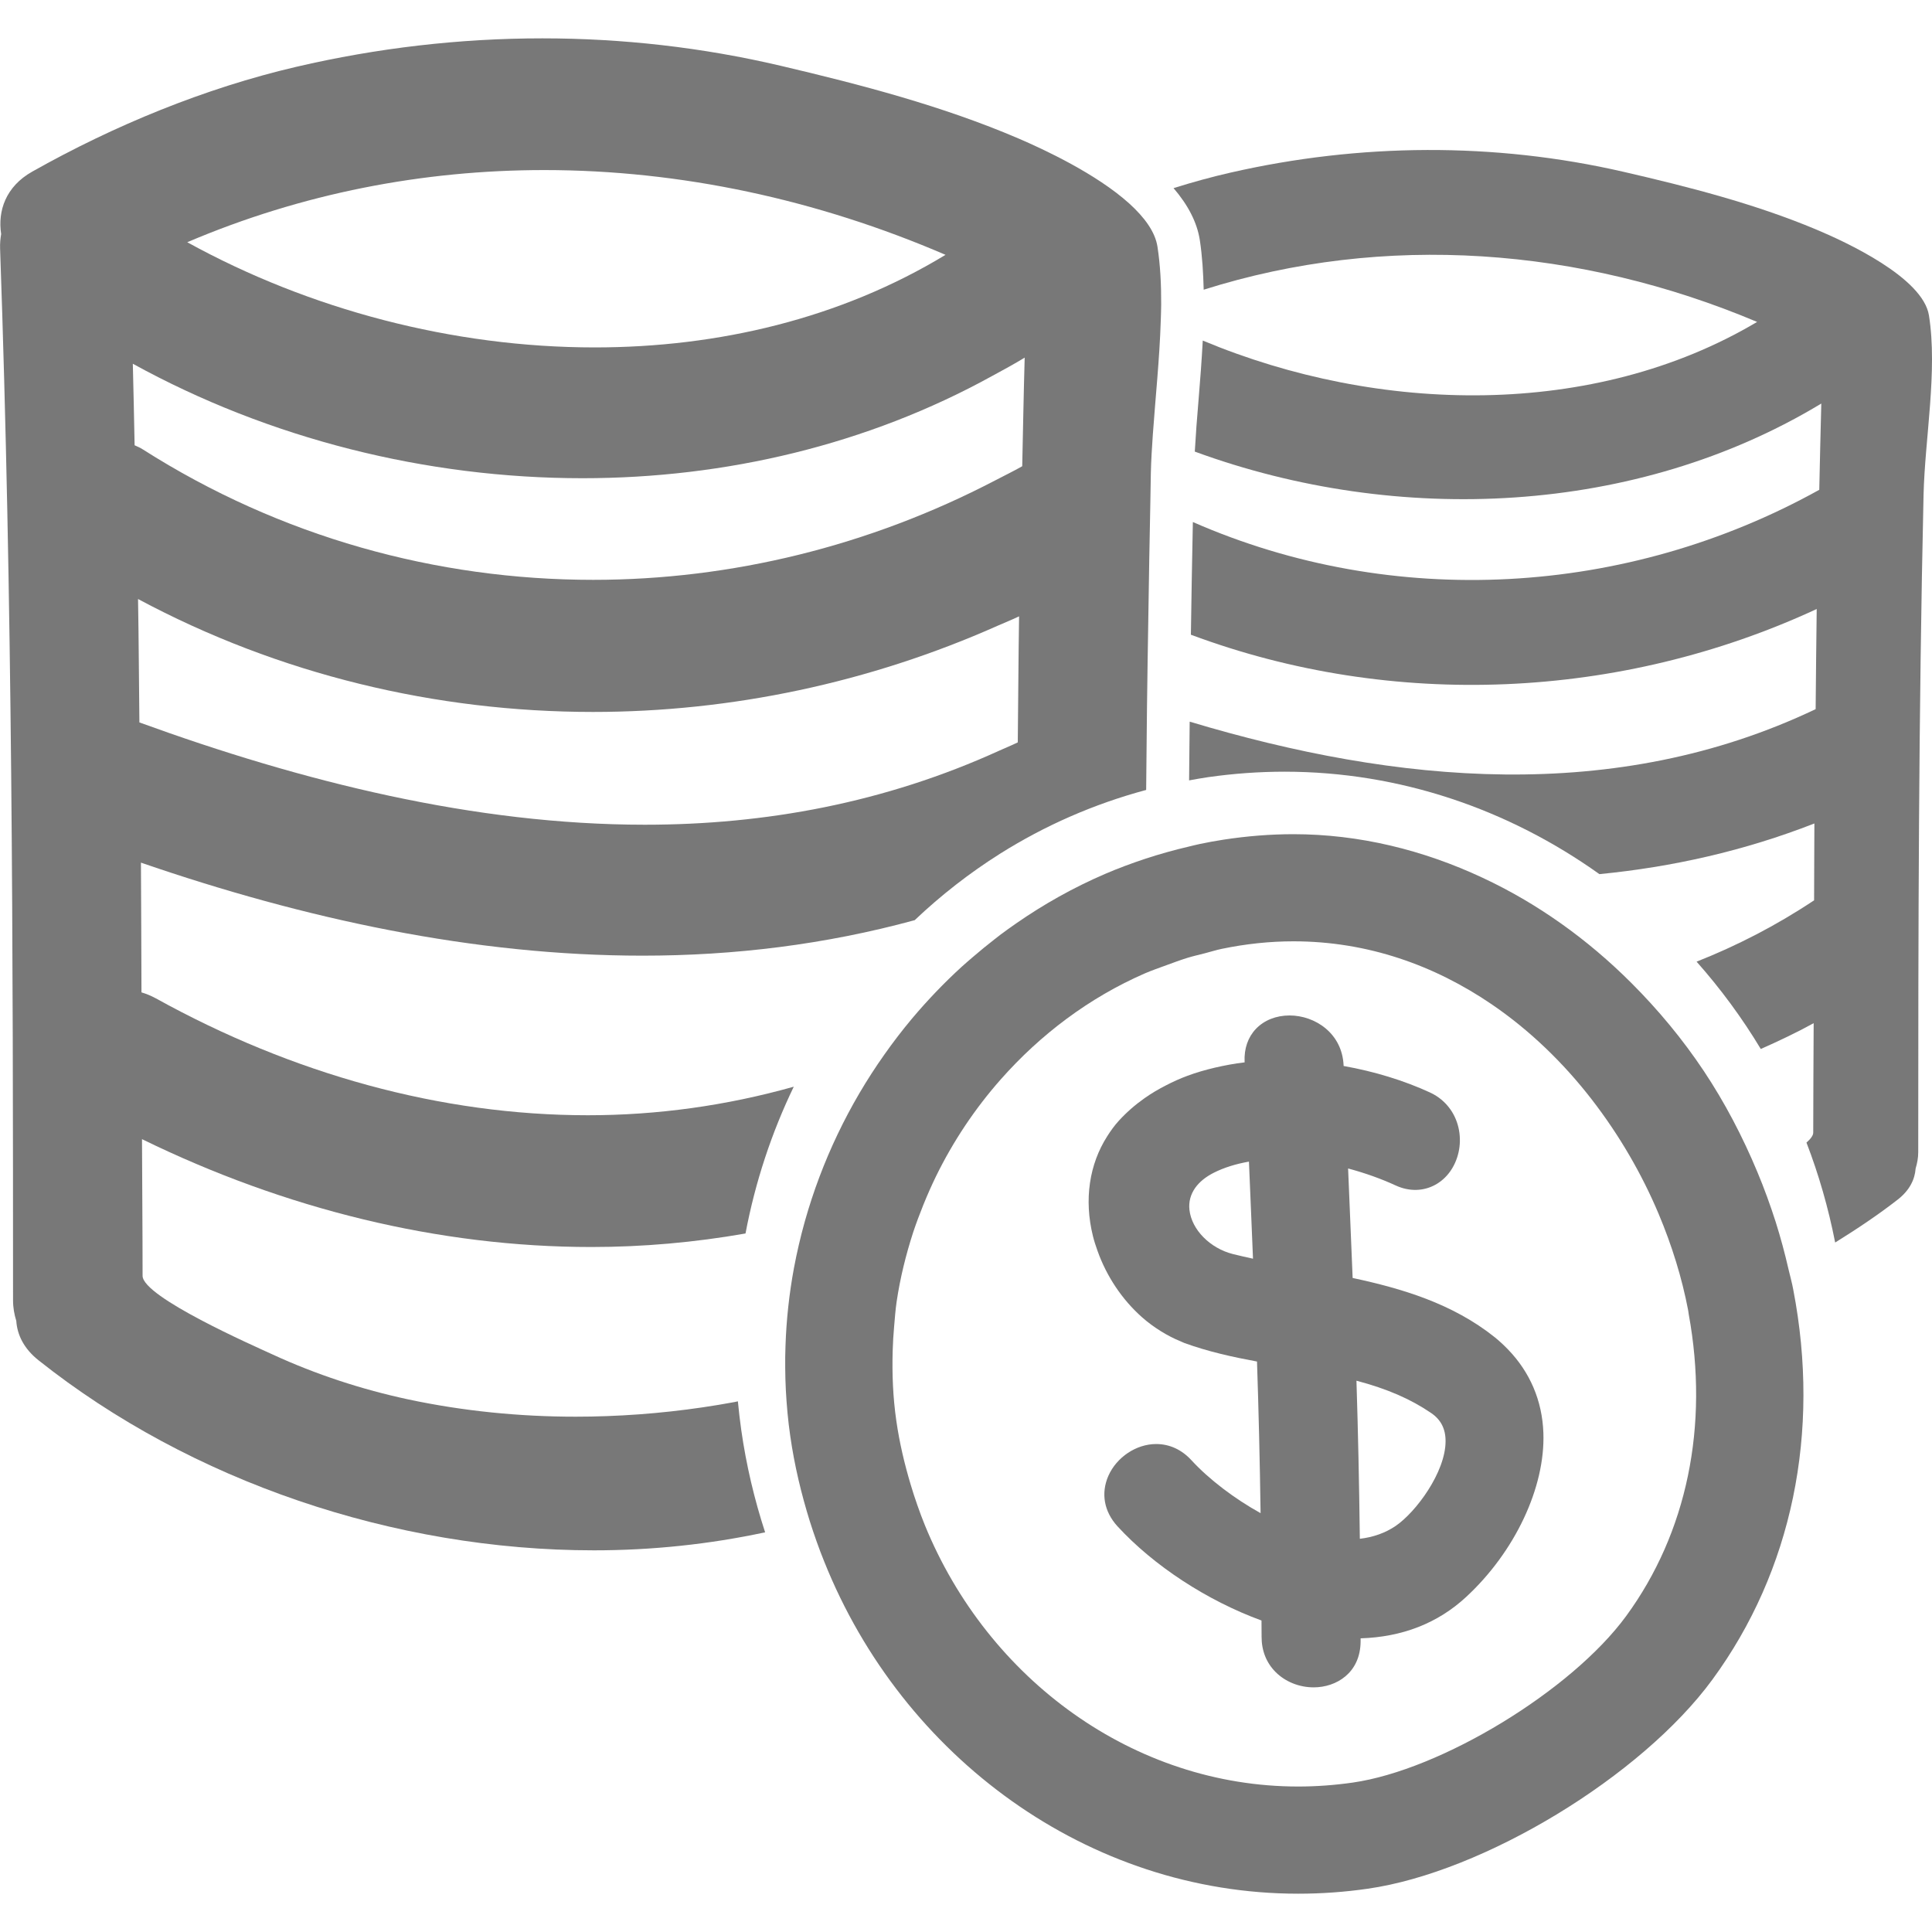 <svg width="40" height="40" viewBox="0 0 40 40" fill="none" xmlns="http://www.w3.org/2000/svg">
<path d="M37.601 4.751C36.328 4.217 34.95 3.865 33.608 3.556C30.939 2.942 28.151 2.963 25.48 3.573C25.084 3.663 24.689 3.772 24.297 3.895C24.598 4.246 24.784 4.604 24.841 4.971C24.892 5.305 24.912 5.65 24.921 5.998C28.674 4.811 32.719 5.122 36.379 6.665C33.002 8.672 28.55 8.577 24.902 7.051C24.879 7.464 24.849 7.879 24.814 8.29C24.782 8.66 24.756 9.01 24.737 9.35C28.952 10.895 33.885 10.666 37.708 8.355C37.691 8.95 37.68 9.546 37.666 10.141C33.674 12.357 28.845 12.627 24.697 10.808C24.681 11.584 24.667 12.362 24.656 13.141C28.829 14.699 33.554 14.491 37.613 12.609C37.602 13.3 37.599 13.991 37.591 14.682C33.44 16.659 28.909 16.226 24.631 14.941C24.626 15.346 24.623 15.752 24.619 16.157C24.753 16.133 24.886 16.108 25.021 16.089C25.543 16.015 26.072 15.977 26.595 15.977C28.984 15.977 31.238 16.759 33.114 18.098C34.619 17.951 36.108 17.618 37.565 17.049C37.561 17.579 37.562 18.11 37.559 18.64C36.775 19.162 35.959 19.581 35.126 19.91C35.619 20.466 36.066 21.071 36.455 21.718C36.824 21.555 37.19 21.381 37.55 21.184C37.547 21.939 37.541 22.695 37.541 23.451C37.541 23.509 37.487 23.58 37.401 23.656C37.656 24.319 37.855 25.01 37.995 25.725C38.446 25.445 38.885 25.152 39.288 24.838C39.537 24.645 39.645 24.418 39.661 24.192C39.692 24.088 39.715 23.977 39.715 23.852C39.715 19.319 39.722 14.784 39.825 10.251C39.852 9.082 40.119 7.68 39.937 6.531C39.812 5.743 38.207 5.005 37.601 4.751Z" fill="#787878"/>
<path d="M15.277 29.013C15.252 29.018 15.227 29.024 15.202 29.029C14.335 29.189 13.451 29.287 12.564 29.319C12.349 29.327 12.134 29.331 11.919 29.331C10.754 29.331 9.59 29.215 8.456 28.974C7.49 28.767 6.545 28.458 5.646 28.044C5.267 27.869 2.952 26.854 2.952 26.414C2.952 25.471 2.943 24.528 2.94 23.585C5.9 25.032 9.084 25.818 12.244 25.818C13.314 25.818 14.38 25.723 15.435 25.538C15.636 24.472 15.975 23.451 16.434 22.499C15.037 22.892 13.608 23.09 12.172 23.09C9.13 23.09 6.062 22.239 3.227 20.67C3.126 20.615 3.027 20.575 2.929 20.546C2.924 19.651 2.925 18.755 2.918 17.86C6.31 19.028 9.822 19.786 13.303 19.786C15.198 19.786 17.084 19.557 18.938 19.051C19.48 18.536 20.073 18.074 20.707 17.674C21.63 17.093 22.645 16.646 23.73 16.355C23.736 15.791 23.74 15.226 23.747 14.662C23.754 14.036 23.765 13.409 23.775 12.781C23.787 11.982 23.8 11.184 23.817 10.384C23.821 10.187 23.823 9.989 23.827 9.792C23.833 9.536 23.849 9.27 23.868 9C23.922 8.237 24.007 7.432 24.032 6.65C24.036 6.535 24.04 6.42 24.041 6.306C24.043 5.892 24.023 5.488 23.964 5.107C23.917 4.799 23.692 4.497 23.384 4.217C22.7 3.597 21.599 3.087 21.084 2.866C19.514 2.193 17.815 1.75 16.159 1.361C14.54 0.981 12.885 0.794 11.229 0.794C9.519 0.794 7.809 0.993 6.136 1.383C4.244 1.824 2.365 2.596 0.666 3.554C0.119 3.862 -0.05 4.366 0.024 4.846C0.008 4.94 -0.002 5.039 0.002 5.147C0.257 12.402 0.27 19.66 0.27 26.919C0.27 27.078 0.297 27.217 0.337 27.347C0.356 27.632 0.49 27.918 0.796 28.162C3.954 30.672 8.166 32.098 12.296 32.098C13.495 32.098 14.685 31.973 15.841 31.725C15.619 31.045 15.451 30.338 15.347 29.608C15.319 29.409 15.296 29.211 15.277 29.013ZM11.267 3.521C14.088 3.521 16.915 4.13 19.576 5.276C17.406 6.593 14.874 7.193 12.312 7.193C9.378 7.193 6.403 6.408 3.877 5.015C6.255 4.002 8.759 3.521 11.267 3.521ZM2.75 7.531C5.575 9.086 8.828 9.901 12.06 9.901C15.02 9.901 17.958 9.209 20.54 7.785C20.767 7.661 20.994 7.54 21.215 7.404C21.193 8.153 21.181 8.903 21.164 9.653C20.979 9.758 20.788 9.85 20.601 9.948C17.999 11.305 15.139 12.005 12.28 12.005C9.04 12.005 5.805 11.118 2.958 9.305C2.901 9.268 2.844 9.245 2.787 9.219C2.774 8.656 2.766 8.094 2.75 7.531ZM2.858 12.402C5.783 13.969 9.028 14.74 12.277 14.74C15.141 14.74 18.006 14.134 20.658 12.954C20.805 12.889 20.954 12.83 21.099 12.761C21.085 13.63 21.082 14.501 21.072 15.37C20.947 15.431 20.82 15.482 20.694 15.539C18.318 16.622 15.845 17.075 13.353 17.075C9.829 17.075 6.267 16.186 2.886 14.957C2.876 14.106 2.873 13.254 2.858 12.402Z" fill="#787878"/>
<path d="M37.03 26.282C36.954 25.95 36.866 25.624 36.765 25.303C36.652 24.95 36.526 24.604 36.385 24.266C36.077 23.528 35.709 22.825 35.277 22.176C34.834 21.511 34.328 20.904 33.778 20.354C32.865 19.44 31.821 18.698 30.693 18.172C29.464 17.597 28.139 17.271 26.779 17.271C26.301 17.271 25.816 17.31 25.334 17.384C25.17 17.409 25.007 17.439 24.844 17.473C24.764 17.49 24.686 17.51 24.607 17.529C24.457 17.564 24.309 17.601 24.162 17.643C24.012 17.685 23.863 17.73 23.717 17.778C23.431 17.873 23.15 17.977 22.876 18.095C22.226 18.375 21.611 18.72 21.037 19.119C20.928 19.194 20.822 19.271 20.717 19.349C20.674 19.382 20.633 19.415 20.591 19.447C20.439 19.564 20.292 19.686 20.147 19.81C20.068 19.878 19.989 19.945 19.912 20.015C19.545 20.35 19.201 20.71 18.881 21.09C18.68 21.33 18.489 21.579 18.309 21.835C17.573 22.875 17.014 24.043 16.665 25.281C16.619 25.444 16.577 25.608 16.539 25.772C16.502 25.93 16.469 26.089 16.439 26.248C16.439 26.251 16.438 26.255 16.437 26.258C16.34 26.784 16.281 27.319 16.263 27.86C16.257 28.014 16.255 28.167 16.257 28.322C16.258 28.474 16.262 28.627 16.27 28.78C16.287 29.095 16.315 29.412 16.361 29.729C16.448 30.338 16.589 30.927 16.767 31.498C16.812 31.64 16.859 31.78 16.909 31.92C16.958 32.06 17.012 32.199 17.067 32.336C18.69 36.389 22.538 39.207 26.878 39.207C27.356 39.207 27.84 39.173 28.317 39.104C30.717 38.761 33.986 36.778 35.454 34.773C37.102 32.524 37.697 29.657 37.128 26.703C37.102 26.56 37.063 26.422 37.03 26.282ZM19.115 24.95C19.196 24.749 19.283 24.552 19.377 24.358C19.734 23.628 20.186 22.951 20.721 22.346C21.543 21.416 22.552 20.655 23.703 20.153C23.849 20.09 23.999 20.039 24.148 19.984C24.295 19.93 24.442 19.875 24.592 19.829C24.706 19.794 24.824 19.768 24.94 19.738C25.059 19.708 25.174 19.67 25.295 19.645C25.79 19.542 26.289 19.489 26.779 19.489C28.322 19.489 29.704 19.99 30.881 20.791C31.672 21.33 32.369 22.005 32.957 22.765C33.522 23.496 33.99 24.3 34.341 25.134C34.616 25.788 34.823 26.458 34.95 27.121C34.956 27.15 34.958 27.179 34.963 27.208C35.386 29.518 34.929 31.736 33.666 33.461C32.537 35.002 29.838 36.645 28.003 36.907C27.63 36.96 27.252 36.988 26.878 36.988C23.479 36.988 20.456 34.775 19.15 31.581C19.094 31.445 19.043 31.306 18.994 31.166C18.944 31.026 18.899 30.885 18.856 30.742C18.727 30.311 18.622 29.87 18.557 29.413C18.487 28.928 18.468 28.444 18.482 27.964C18.487 27.796 18.497 27.628 18.512 27.462C18.527 27.29 18.539 27.118 18.564 26.949C18.637 26.457 18.756 25.976 18.908 25.508C18.971 25.319 19.041 25.134 19.115 24.95Z" fill="#787878"/>
<path d="M22.721 25.892C22.911 26.429 23.235 26.909 23.642 27.27C23.765 27.38 23.897 27.475 24.034 27.561C24.165 27.642 24.3 27.713 24.441 27.77C24.468 27.781 24.495 27.796 24.523 27.806C25.018 27.986 25.533 28.098 26.025 28.189C26.058 29.182 26.083 30.214 26.099 31.328C25.558 31.029 25.03 30.627 24.668 30.233C24.466 30.013 24.214 29.897 23.937 29.897C23.525 29.897 23.118 30.169 22.947 30.557C22.79 30.917 22.858 31.296 23.136 31.6C23.886 32.417 24.991 33.139 26.118 33.551L26.12 33.884C26.118 34.172 26.218 34.425 26.409 34.617C26.61 34.819 26.898 34.935 27.199 34.935C27.664 34.935 28.166 34.638 28.17 33.984L28.17 33.92C29.034 33.893 29.767 33.606 30.352 33.066C31.365 32.13 31.995 30.794 31.954 29.665C31.93 28.998 31.676 28.408 31.219 27.936C31.134 27.849 31.045 27.765 30.947 27.686C30.071 26.986 29.022 26.677 28.005 26.459C27.994 26.169 27.98 25.879 27.969 25.588C27.95 25.123 27.931 24.658 27.911 24.192C28.259 24.285 28.596 24.405 28.897 24.544C29.473 24.809 30.061 24.477 30.199 23.852C30.262 23.566 30.216 23.232 30.026 22.965C29.927 22.826 29.79 22.703 29.605 22.618C29.069 22.371 28.455 22.183 27.818 22.07V22.061C27.789 21.387 27.22 21.024 26.699 21.024C26.422 21.024 26.174 21.122 26.003 21.301C25.838 21.474 25.756 21.71 25.768 21.98L25.769 21.995C25.555 22.02 25.35 22.059 25.151 22.105C24.954 22.152 24.763 22.206 24.583 22.274C24.427 22.331 24.28 22.399 24.139 22.472C23.982 22.552 23.833 22.64 23.695 22.738C23.5 22.875 23.322 23.031 23.165 23.203C23.073 23.303 22.995 23.413 22.924 23.525C22.552 24.106 22.442 24.836 22.627 25.588C22.652 25.692 22.686 25.792 22.721 25.892ZM29.929 29.839C29.928 30.481 29.315 31.308 28.894 31.594C28.681 31.738 28.433 31.826 28.154 31.859C28.14 30.717 28.117 29.641 28.084 28.586C28.72 28.754 29.205 28.965 29.63 29.255C29.832 29.392 29.93 29.583 29.929 29.839ZM25.942 26.06C25.803 26.03 25.666 25.998 25.53 25.965C25.052 25.845 24.671 25.459 24.626 25.047C24.608 24.88 24.651 24.728 24.745 24.594C24.83 24.474 24.958 24.367 25.131 24.28C25.341 24.174 25.585 24.098 25.858 24.05C25.873 24.39 25.886 24.73 25.901 25.07C25.915 25.4 25.928 25.73 25.942 26.06Z" fill="#787878"/>
</svg>
